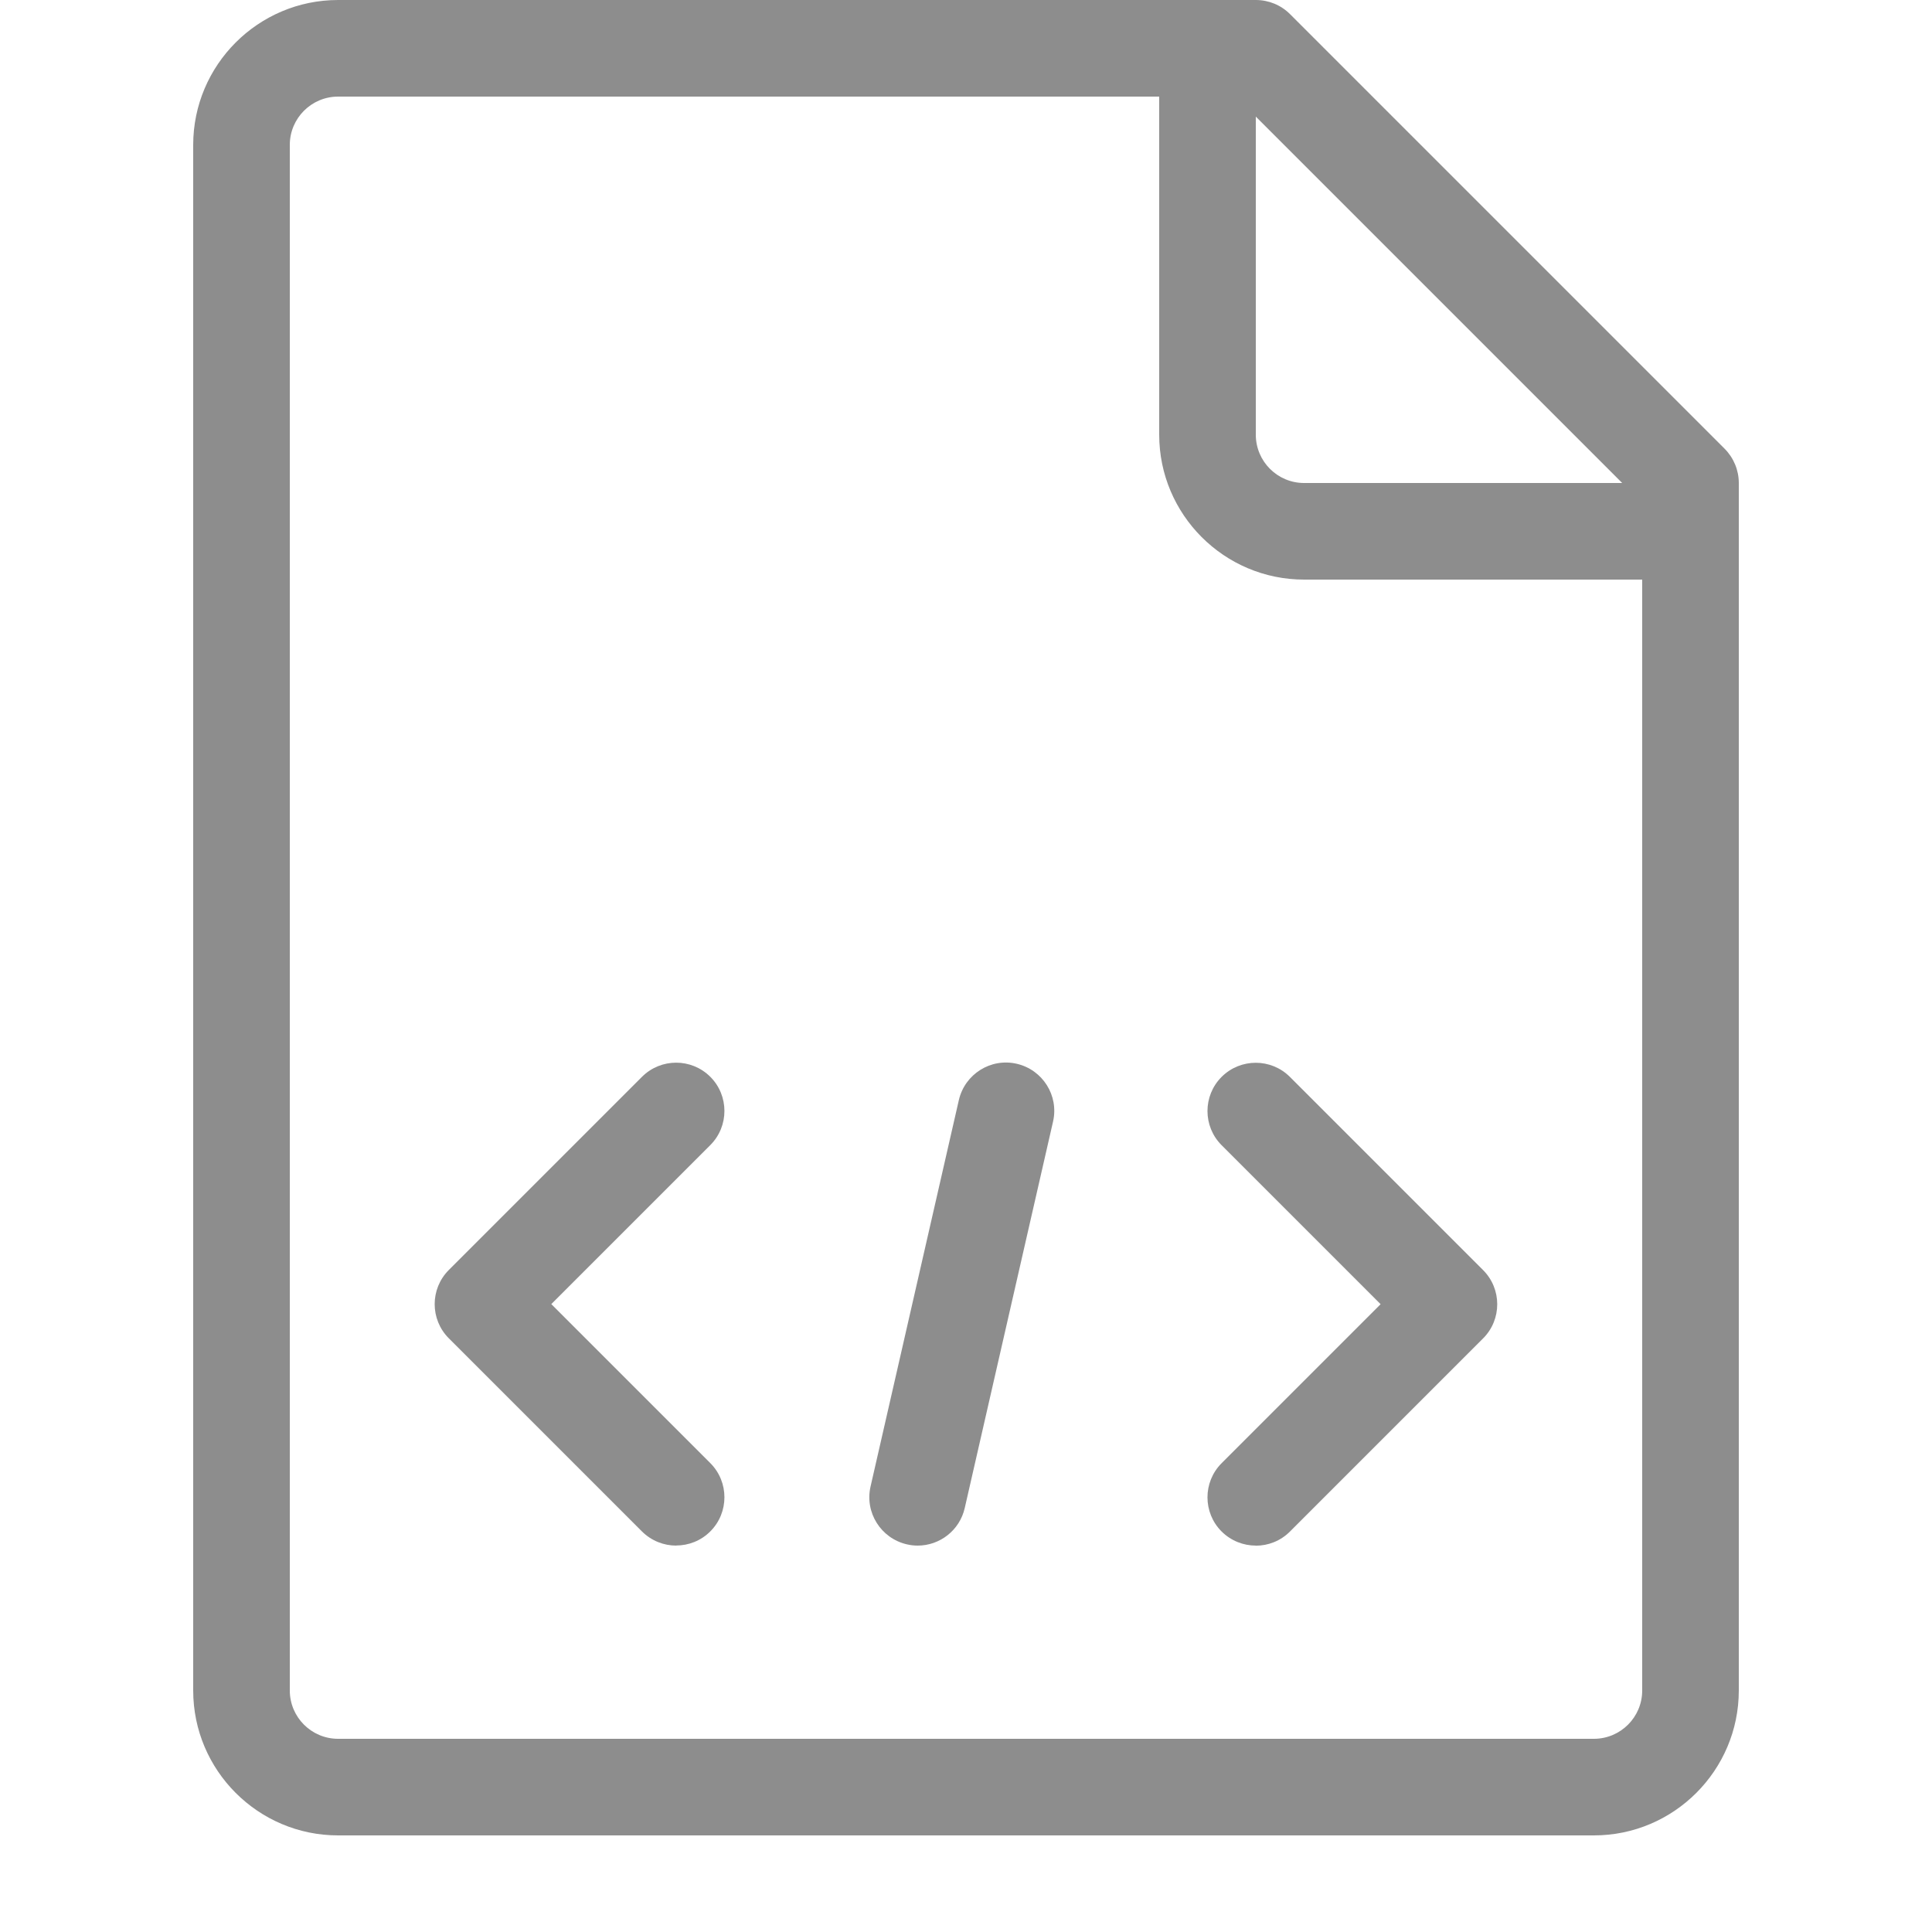 <?xml version="1.0" encoding="UTF-8"?>
<svg width="20px" height="20px" viewBox="0 0 20 20" version="1.1" xmlns="http://www.w3.org/2000/svg" xmlns:xlink="http://www.w3.org/1999/xlink">
    <title>Group 34</title>
    <g id="Icons" stroke="none" stroke-width="1" fill="none" fill-rule="evenodd">
        <g id="Artboard" transform="translate(-543, -779)">
            <g id="Group-34" transform="translate(543, 779)">
                <rect id="Rectangle" fill-opacity="0" fill="#FFFFFF" x="0" y="0" width="20" height="20"></rect>
                <g id="Group-33" transform="translate(2, 0)" fill="#8D8D8D" fill-rule="nonzero">
                    <path d="M15.854,4.646 L11.354,0.146 C11.26,0.052 11.133,0 11,0 L1.5,0 C0.673,0 0,0.673 0,1.5 L0,17.5 C0,18.327 0.673,19 1.5,19 L14.5,19 C15.327,19 16,18.327 16,17.5 L16,5 C16,4.867 15.947,4.74 15.854,4.646 Z M14.793,5 L11.5,5 C11.224,5 11,4.776 11,4.5 L11,1.207 L14.793,5 Z M14.5,18 L1.5,18 C1.224,18 1,17.776 1,17.5 L1,1.5 C1,1.224 1.224,1 1.5,1 L10,1 L10,4.5 C10,5.327 10.673,6 11.5,6 L15,6 L15,17.5 C15,17.776 14.776,18 14.5,18 Z" id="Shape"></path>
                    <path d="M5,16 C4.872,16 4.744,15.951 4.646,15.854 L2.646,13.854 C2.451,13.659 2.451,13.342 2.646,13.147 L4.646,11.147 C4.841,10.952 5.158,10.952 5.353,11.147 C5.548,11.342 5.548,11.659 5.353,11.854 L3.707,13.5 L5.353,15.146 C5.548,15.341 5.548,15.658 5.353,15.853 C5.255,15.951 5.127,15.999 4.999,15.999 L5,16 Z" id="Path"></path>
                    <path d="M7.5,16 C7.463,16 7.426,15.996 7.388,15.987 C7.119,15.925 6.95,15.657 7.012,15.388 L7.926,11.388 C7.988,11.119 8.256,10.95 8.525,11.012 C8.794,11.074 8.963,11.342 8.901,11.611 L7.987,15.611 C7.934,15.843 7.728,16 7.5,16 L7.5,16 Z" id="Path"></path>
                    <path d="M11,16 C10.872,16 10.744,15.951 10.646,15.854 C10.451,15.659 10.451,15.342 10.646,15.147 L12.292,13.501 L10.646,11.855 C10.451,11.66 10.451,11.343 10.646,11.148 C10.841,10.953 11.158,10.953 11.353,11.148 L13.353,13.148 C13.548,13.343 13.548,13.66 13.353,13.855 L11.353,15.855 C11.255,15.953 11.127,16.001 10.999,16.001 L11,16 Z" id="Path"></path>
                </g>
            </g>
        </g>
    </g>
</svg>